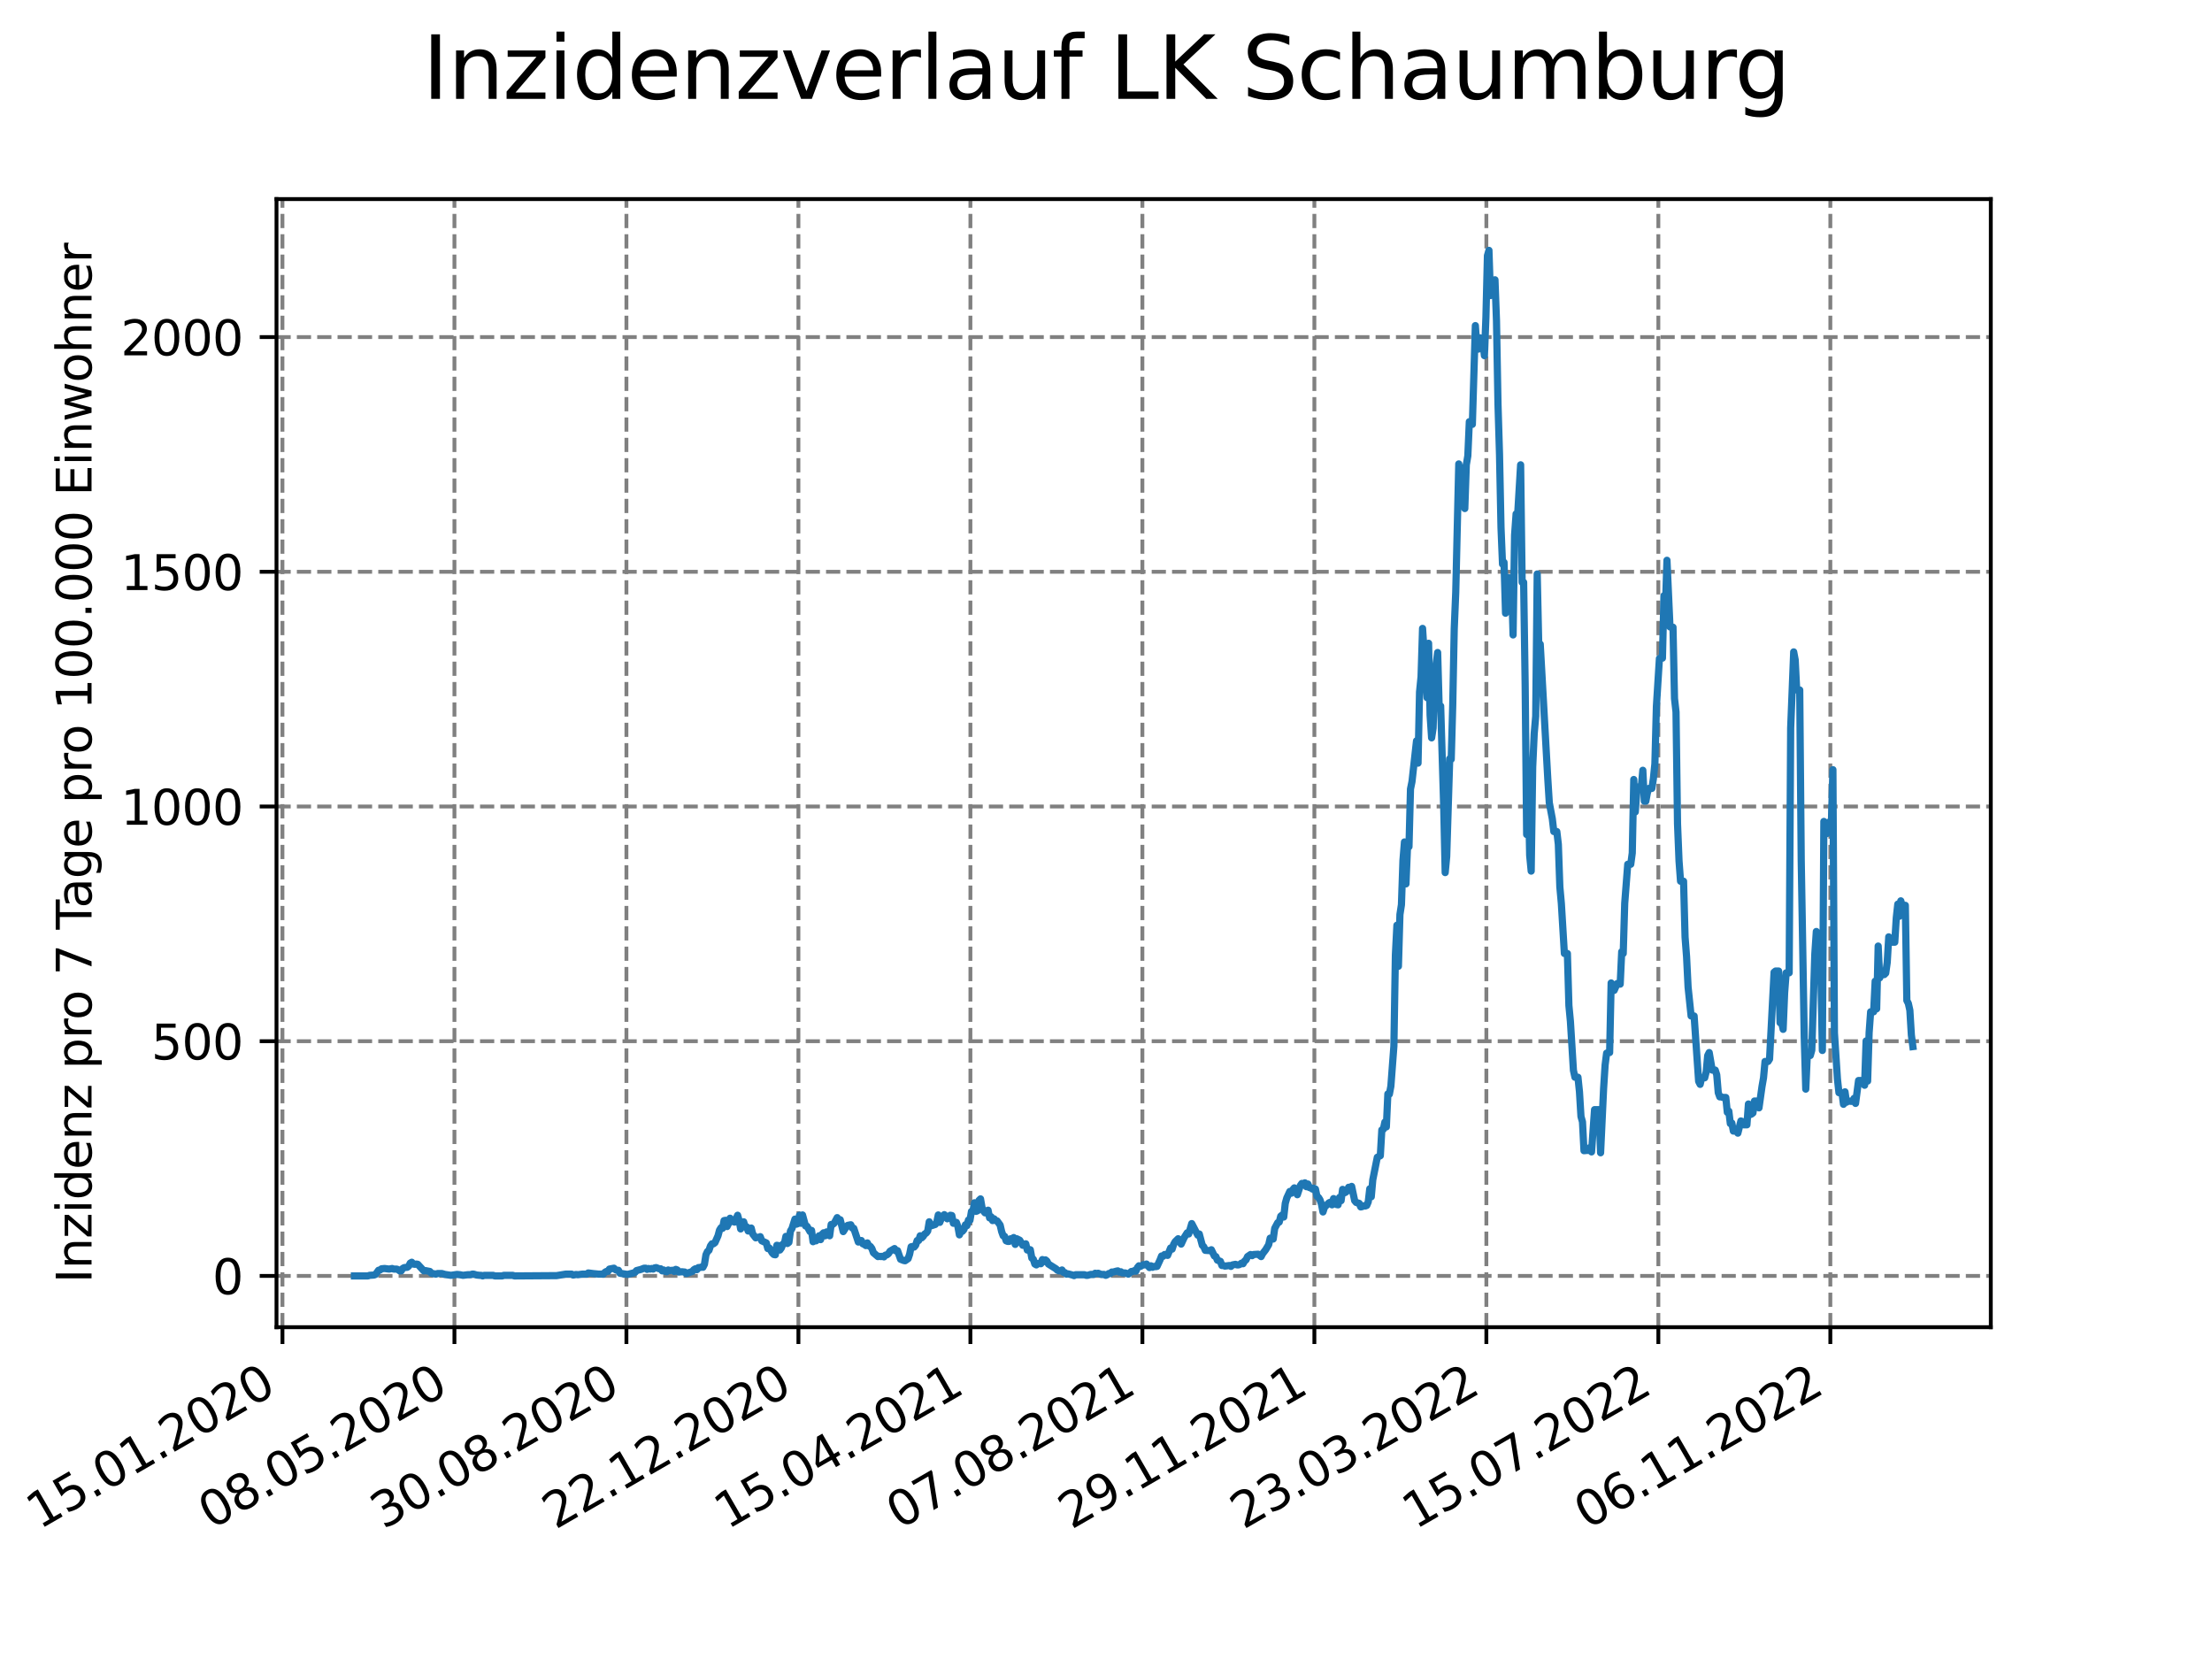 <?xml version="1.0" encoding="utf-8" standalone="no"?>
<!DOCTYPE svg PUBLIC "-//W3C//DTD SVG 1.1//EN"
  "http://www.w3.org/Graphics/SVG/1.1/DTD/svg11.dtd">
<svg xmlns:xlink="http://www.w3.org/1999/xlink" width="460.8pt" height="345.6pt" viewBox="0 0 460.8 345.6" xmlns="http://www.w3.org/2000/svg" version="1.1">
 <defs>
  <style type="text/css">*{stroke-linejoin: round; stroke-linecap: butt}</style>
 </defs>
 <g id="figure_1">
  <g id="patch_1">
   <path d="M 0 345.6 
L 460.8 345.6 
L 460.8 0 
L 0 0 
z
" style="fill: #ffffff"/>
  </g>
  <g id="axes_1">
   <g id="patch_2">
    <path d="M 57.6 276.48 
L 414.72 276.48 
L 414.72 41.472 
L 57.6 41.472 
z
" style="fill: #ffffff"/>
   </g>
   <g id="matplotlib.axis_1">
    <g id="xtick_1">
     <g id="line2d_1">
      <path d="M 58.839 276.48 
L 58.839 41.472 
" clip-path="url(#p195e7cc772)" style="fill: none; stroke-dasharray: 2.96,1.28; stroke-dashoffset: 0; stroke: #808080; stroke-width: 0.8"/>
     </g>
     <g id="line2d_2">
      <defs>
       <path id="m7c03fae922" d="M 0 0 
L 0 3.5 
" style="stroke: #000000; stroke-width: 0.8"/>
      </defs>
      <g>
       <use xlink:href="#m7c03fae922" x="58.839" y="276.48" style="stroke: #000000; stroke-width: 0.8"/>
      </g>
     </g>
     <g id="text_1">
      <!-- 15.01.2020 -->
      <g transform="translate(8.214 318.689) rotate(-30) scale(0.1 -0.1)">
       <defs>
        <path id="DejaVuSans-31" d="M 794 531 
L 1825 531 
L 1825 4091 
L 703 3866 
L 703 4441 
L 1819 4666 
L 2450 4666 
L 2450 531 
L 3481 531 
L 3481 0 
L 794 0 
L 794 531 
z
" transform="scale(0.016)"/>
        <path id="DejaVuSans-35" d="M 691 4666 
L 3169 4666 
L 3169 4134 
L 1269 4134 
L 1269 2991 
Q 1406 3038 1543 3061 
Q 1681 3084 1819 3084 
Q 2600 3084 3056 2656 
Q 3513 2228 3513 1497 
Q 3513 744 3044 326 
Q 2575 -91 1722 -91 
Q 1428 -91 1123 -41 
Q 819 9 494 109 
L 494 744 
Q 775 591 1075 516 
Q 1375 441 1709 441 
Q 2250 441 2565 725 
Q 2881 1009 2881 1497 
Q 2881 1984 2565 2268 
Q 2250 2553 1709 2553 
Q 1456 2553 1204 2497 
Q 953 2441 691 2322 
L 691 4666 
z
" transform="scale(0.016)"/>
        <path id="DejaVuSans-2e" d="M 684 794 
L 1344 794 
L 1344 0 
L 684 0 
L 684 794 
z
" transform="scale(0.016)"/>
        <path id="DejaVuSans-30" d="M 2034 4250 
Q 1547 4250 1301 3770 
Q 1056 3291 1056 2328 
Q 1056 1369 1301 889 
Q 1547 409 2034 409 
Q 2525 409 2770 889 
Q 3016 1369 3016 2328 
Q 3016 3291 2770 3770 
Q 2525 4250 2034 4250 
z
M 2034 4750 
Q 2819 4750 3233 4129 
Q 3647 3509 3647 2328 
Q 3647 1150 3233 529 
Q 2819 -91 2034 -91 
Q 1250 -91 836 529 
Q 422 1150 422 2328 
Q 422 3509 836 4129 
Q 1250 4750 2034 4750 
z
" transform="scale(0.016)"/>
        <path id="DejaVuSans-32" d="M 1228 531 
L 3431 531 
L 3431 0 
L 469 0 
L 469 531 
Q 828 903 1448 1529 
Q 2069 2156 2228 2338 
Q 2531 2678 2651 2914 
Q 2772 3150 2772 3378 
Q 2772 3750 2511 3984 
Q 2250 4219 1831 4219 
Q 1534 4219 1204 4116 
Q 875 4013 500 3803 
L 500 4441 
Q 881 4594 1212 4672 
Q 1544 4750 1819 4750 
Q 2544 4750 2975 4387 
Q 3406 4025 3406 3419 
Q 3406 3131 3298 2873 
Q 3191 2616 2906 2266 
Q 2828 2175 2409 1742 
Q 1991 1309 1228 531 
z
" transform="scale(0.016)"/>
       </defs>
       <use xlink:href="#DejaVuSans-31"/>
       <use xlink:href="#DejaVuSans-35" x="63.623"/>
       <use xlink:href="#DejaVuSans-2e" x="127.246"/>
       <use xlink:href="#DejaVuSans-30" x="159.033"/>
       <use xlink:href="#DejaVuSans-31" x="222.656"/>
       <use xlink:href="#DejaVuSans-2e" x="286.279"/>
       <use xlink:href="#DejaVuSans-32" x="318.066"/>
       <use xlink:href="#DejaVuSans-30" x="381.689"/>
       <use xlink:href="#DejaVuSans-32" x="445.312"/>
       <use xlink:href="#DejaVuSans-30" x="508.936"/>
      </g>
     </g>
    </g>
    <g id="xtick_2">
     <g id="line2d_3">
      <path d="M 94.667 276.48 
L 94.667 41.472 
" clip-path="url(#p195e7cc772)" style="fill: none; stroke-dasharray: 2.96,1.28; stroke-dashoffset: 0; stroke: #808080; stroke-width: 0.8"/>
     </g>
     <g id="line2d_4">
      <g>
       <use xlink:href="#m7c03fae922" x="94.667" y="276.48" style="stroke: #000000; stroke-width: 0.8"/>
      </g>
     </g>
     <g id="text_2">
      <!-- 08.05.2020 -->
      <g transform="translate(44.042 318.689) rotate(-30) scale(0.1 -0.1)">
       <defs>
        <path id="DejaVuSans-38" d="M 2034 2216 
Q 1584 2216 1326 1975 
Q 1069 1734 1069 1313 
Q 1069 891 1326 650 
Q 1584 409 2034 409 
Q 2484 409 2743 651 
Q 3003 894 3003 1313 
Q 3003 1734 2745 1975 
Q 2488 2216 2034 2216 
z
M 1403 2484 
Q 997 2584 770 2862 
Q 544 3141 544 3541 
Q 544 4100 942 4425 
Q 1341 4750 2034 4750 
Q 2731 4750 3128 4425 
Q 3525 4100 3525 3541 
Q 3525 3141 3298 2862 
Q 3072 2584 2669 2484 
Q 3125 2378 3379 2068 
Q 3634 1759 3634 1313 
Q 3634 634 3220 271 
Q 2806 -91 2034 -91 
Q 1263 -91 848 271 
Q 434 634 434 1313 
Q 434 1759 690 2068 
Q 947 2378 1403 2484 
z
M 1172 3481 
Q 1172 3119 1398 2916 
Q 1625 2713 2034 2713 
Q 2441 2713 2670 2916 
Q 2900 3119 2900 3481 
Q 2900 3844 2670 4047 
Q 2441 4250 2034 4250 
Q 1625 4250 1398 4047 
Q 1172 3844 1172 3481 
z
" transform="scale(0.016)"/>
       </defs>
       <use xlink:href="#DejaVuSans-30"/>
       <use xlink:href="#DejaVuSans-38" x="63.623"/>
       <use xlink:href="#DejaVuSans-2e" x="127.246"/>
       <use xlink:href="#DejaVuSans-30" x="159.033"/>
       <use xlink:href="#DejaVuSans-35" x="222.656"/>
       <use xlink:href="#DejaVuSans-2e" x="286.279"/>
       <use xlink:href="#DejaVuSans-32" x="318.066"/>
       <use xlink:href="#DejaVuSans-30" x="381.689"/>
       <use xlink:href="#DejaVuSans-32" x="445.312"/>
       <use xlink:href="#DejaVuSans-30" x="508.936"/>
      </g>
     </g>
    </g>
    <g id="xtick_3">
     <g id="line2d_5">
      <path d="M 130.495 276.48 
L 130.495 41.472 
" clip-path="url(#p195e7cc772)" style="fill: none; stroke-dasharray: 2.96,1.28; stroke-dashoffset: 0; stroke: #808080; stroke-width: 0.8"/>
     </g>
     <g id="line2d_6">
      <g>
       <use xlink:href="#m7c03fae922" x="130.495" y="276.48" style="stroke: #000000; stroke-width: 0.8"/>
      </g>
     </g>
     <g id="text_3">
      <!-- 30.08.2020 -->
      <g transform="translate(79.87 318.689) rotate(-30) scale(0.1 -0.1)">
       <defs>
        <path id="DejaVuSans-33" d="M 2597 2516 
Q 3050 2419 3304 2112 
Q 3559 1806 3559 1356 
Q 3559 666 3084 287 
Q 2609 -91 1734 -91 
Q 1441 -91 1130 -33 
Q 819 25 488 141 
L 488 750 
Q 750 597 1062 519 
Q 1375 441 1716 441 
Q 2309 441 2620 675 
Q 2931 909 2931 1356 
Q 2931 1769 2642 2001 
Q 2353 2234 1838 2234 
L 1294 2234 
L 1294 2753 
L 1863 2753 
Q 2328 2753 2575 2939 
Q 2822 3125 2822 3475 
Q 2822 3834 2567 4026 
Q 2313 4219 1838 4219 
Q 1578 4219 1281 4162 
Q 984 4106 628 3988 
L 628 4550 
Q 988 4650 1302 4700 
Q 1616 4750 1894 4750 
Q 2613 4750 3031 4423 
Q 3450 4097 3450 3541 
Q 3450 3153 3228 2886 
Q 3006 2619 2597 2516 
z
" transform="scale(0.016)"/>
       </defs>
       <use xlink:href="#DejaVuSans-33"/>
       <use xlink:href="#DejaVuSans-30" x="63.623"/>
       <use xlink:href="#DejaVuSans-2e" x="127.246"/>
       <use xlink:href="#DejaVuSans-30" x="159.033"/>
       <use xlink:href="#DejaVuSans-38" x="222.656"/>
       <use xlink:href="#DejaVuSans-2e" x="286.279"/>
       <use xlink:href="#DejaVuSans-32" x="318.066"/>
       <use xlink:href="#DejaVuSans-30" x="381.689"/>
       <use xlink:href="#DejaVuSans-32" x="445.312"/>
       <use xlink:href="#DejaVuSans-30" x="508.936"/>
      </g>
     </g>
    </g>
    <g id="xtick_4">
     <g id="line2d_7">
      <path d="M 166.324 276.48 
L 166.324 41.472 
" clip-path="url(#p195e7cc772)" style="fill: none; stroke-dasharray: 2.96,1.28; stroke-dashoffset: 0; stroke: #808080; stroke-width: 0.8"/>
     </g>
     <g id="line2d_8">
      <g>
       <use xlink:href="#m7c03fae922" x="166.324" y="276.48" style="stroke: #000000; stroke-width: 0.8"/>
      </g>
     </g>
     <g id="text_4">
      <!-- 22.12.2020 -->
      <g transform="translate(115.698 318.689) rotate(-30) scale(0.1 -0.1)">
       <use xlink:href="#DejaVuSans-32"/>
       <use xlink:href="#DejaVuSans-32" x="63.623"/>
       <use xlink:href="#DejaVuSans-2e" x="127.246"/>
       <use xlink:href="#DejaVuSans-31" x="159.033"/>
       <use xlink:href="#DejaVuSans-32" x="222.656"/>
       <use xlink:href="#DejaVuSans-2e" x="286.279"/>
       <use xlink:href="#DejaVuSans-32" x="318.066"/>
       <use xlink:href="#DejaVuSans-30" x="381.689"/>
       <use xlink:href="#DejaVuSans-32" x="445.312"/>
       <use xlink:href="#DejaVuSans-30" x="508.936"/>
      </g>
     </g>
    </g>
    <g id="xtick_5">
     <g id="line2d_9">
      <path d="M 202.152 276.48 
L 202.152 41.472 
" clip-path="url(#p195e7cc772)" style="fill: none; stroke-dasharray: 2.96,1.28; stroke-dashoffset: 0; stroke: #808080; stroke-width: 0.8"/>
     </g>
     <g id="line2d_10">
      <g>
       <use xlink:href="#m7c03fae922" x="202.152" y="276.48" style="stroke: #000000; stroke-width: 0.8"/>
      </g>
     </g>
     <g id="text_5">
      <!-- 15.04.2021 -->
      <g transform="translate(151.527 318.689) rotate(-30) scale(0.1 -0.1)">
       <defs>
        <path id="DejaVuSans-34" d="M 2419 4116 
L 825 1625 
L 2419 1625 
L 2419 4116 
z
M 2253 4666 
L 3047 4666 
L 3047 1625 
L 3713 1625 
L 3713 1100 
L 3047 1100 
L 3047 0 
L 2419 0 
L 2419 1100 
L 313 1100 
L 313 1709 
L 2253 4666 
z
" transform="scale(0.016)"/>
       </defs>
       <use xlink:href="#DejaVuSans-31"/>
       <use xlink:href="#DejaVuSans-35" x="63.623"/>
       <use xlink:href="#DejaVuSans-2e" x="127.246"/>
       <use xlink:href="#DejaVuSans-30" x="159.033"/>
       <use xlink:href="#DejaVuSans-34" x="222.656"/>
       <use xlink:href="#DejaVuSans-2e" x="286.279"/>
       <use xlink:href="#DejaVuSans-32" x="318.066"/>
       <use xlink:href="#DejaVuSans-30" x="381.689"/>
       <use xlink:href="#DejaVuSans-32" x="445.312"/>
       <use xlink:href="#DejaVuSans-31" x="508.936"/>
      </g>
     </g>
    </g>
    <g id="xtick_6">
     <g id="line2d_11">
      <path d="M 237.98 276.48 
L 237.98 41.472 
" clip-path="url(#p195e7cc772)" style="fill: none; stroke-dasharray: 2.96,1.28; stroke-dashoffset: 0; stroke: #808080; stroke-width: 0.8"/>
     </g>
     <g id="line2d_12">
      <g>
       <use xlink:href="#m7c03fae922" x="237.98" y="276.48" style="stroke: #000000; stroke-width: 0.8"/>
      </g>
     </g>
     <g id="text_6">
      <!-- 07.08.2021 -->
      <g transform="translate(187.355 318.689) rotate(-30) scale(0.1 -0.1)">
       <defs>
        <path id="DejaVuSans-37" d="M 525 4666 
L 3525 4666 
L 3525 4397 
L 1831 0 
L 1172 0 
L 2766 4134 
L 525 4134 
L 525 4666 
z
" transform="scale(0.016)"/>
       </defs>
       <use xlink:href="#DejaVuSans-30"/>
       <use xlink:href="#DejaVuSans-37" x="63.623"/>
       <use xlink:href="#DejaVuSans-2e" x="127.246"/>
       <use xlink:href="#DejaVuSans-30" x="159.033"/>
       <use xlink:href="#DejaVuSans-38" x="222.656"/>
       <use xlink:href="#DejaVuSans-2e" x="286.279"/>
       <use xlink:href="#DejaVuSans-32" x="318.066"/>
       <use xlink:href="#DejaVuSans-30" x="381.689"/>
       <use xlink:href="#DejaVuSans-32" x="445.312"/>
       <use xlink:href="#DejaVuSans-31" x="508.936"/>
      </g>
     </g>
    </g>
    <g id="xtick_7">
     <g id="line2d_13">
      <path d="M 273.809 276.48 
L 273.809 41.472 
" clip-path="url(#p195e7cc772)" style="fill: none; stroke-dasharray: 2.96,1.28; stroke-dashoffset: 0; stroke: #808080; stroke-width: 0.8"/>
     </g>
     <g id="line2d_14">
      <g>
       <use xlink:href="#m7c03fae922" x="273.809" y="276.48" style="stroke: #000000; stroke-width: 0.8"/>
      </g>
     </g>
     <g id="text_7">
      <!-- 29.11.2021 -->
      <g transform="translate(223.183 318.689) rotate(-30) scale(0.1 -0.1)">
       <defs>
        <path id="DejaVuSans-39" d="M 703 97 
L 703 672 
Q 941 559 1184 500 
Q 1428 441 1663 441 
Q 2288 441 2617 861 
Q 2947 1281 2994 2138 
Q 2813 1869 2534 1725 
Q 2256 1581 1919 1581 
Q 1219 1581 811 2004 
Q 403 2428 403 3163 
Q 403 3881 828 4315 
Q 1253 4750 1959 4750 
Q 2769 4750 3195 4129 
Q 3622 3509 3622 2328 
Q 3622 1225 3098 567 
Q 2575 -91 1691 -91 
Q 1453 -91 1209 -44 
Q 966 3 703 97 
z
M 1959 2075 
Q 2384 2075 2632 2365 
Q 2881 2656 2881 3163 
Q 2881 3666 2632 3958 
Q 2384 4250 1959 4250 
Q 1534 4250 1286 3958 
Q 1038 3666 1038 3163 
Q 1038 2656 1286 2365 
Q 1534 2075 1959 2075 
z
" transform="scale(0.016)"/>
       </defs>
       <use xlink:href="#DejaVuSans-32"/>
       <use xlink:href="#DejaVuSans-39" x="63.623"/>
       <use xlink:href="#DejaVuSans-2e" x="127.246"/>
       <use xlink:href="#DejaVuSans-31" x="159.033"/>
       <use xlink:href="#DejaVuSans-31" x="222.656"/>
       <use xlink:href="#DejaVuSans-2e" x="286.279"/>
       <use xlink:href="#DejaVuSans-32" x="318.066"/>
       <use xlink:href="#DejaVuSans-30" x="381.689"/>
       <use xlink:href="#DejaVuSans-32" x="445.312"/>
       <use xlink:href="#DejaVuSans-31" x="508.936"/>
      </g>
     </g>
    </g>
    <g id="xtick_8">
     <g id="line2d_15">
      <path d="M 309.637 276.48 
L 309.637 41.472 
" clip-path="url(#p195e7cc772)" style="fill: none; stroke-dasharray: 2.96,1.28; stroke-dashoffset: 0; stroke: #808080; stroke-width: 0.8"/>
     </g>
     <g id="line2d_16">
      <g>
       <use xlink:href="#m7c03fae922" x="309.637" y="276.48" style="stroke: #000000; stroke-width: 0.8"/>
      </g>
     </g>
     <g id="text_8">
      <!-- 23.03.2022 -->
      <g transform="translate(259.012 318.689) rotate(-30) scale(0.1 -0.1)">
       <use xlink:href="#DejaVuSans-32"/>
       <use xlink:href="#DejaVuSans-33" x="63.623"/>
       <use xlink:href="#DejaVuSans-2e" x="127.246"/>
       <use xlink:href="#DejaVuSans-30" x="159.033"/>
       <use xlink:href="#DejaVuSans-33" x="222.656"/>
       <use xlink:href="#DejaVuSans-2e" x="286.279"/>
       <use xlink:href="#DejaVuSans-32" x="318.066"/>
       <use xlink:href="#DejaVuSans-30" x="381.689"/>
       <use xlink:href="#DejaVuSans-32" x="445.312"/>
       <use xlink:href="#DejaVuSans-32" x="508.936"/>
      </g>
     </g>
    </g>
    <g id="xtick_9">
     <g id="line2d_17">
      <path d="M 345.465 276.48 
L 345.465 41.472 
" clip-path="url(#p195e7cc772)" style="fill: none; stroke-dasharray: 2.96,1.28; stroke-dashoffset: 0; stroke: #808080; stroke-width: 0.8"/>
     </g>
     <g id="line2d_18">
      <g>
       <use xlink:href="#m7c03fae922" x="345.465" y="276.48" style="stroke: #000000; stroke-width: 0.8"/>
      </g>
     </g>
     <g id="text_9">
      <!-- 15.07.2022 -->
      <g transform="translate(294.84 318.689) rotate(-30) scale(0.1 -0.1)">
       <use xlink:href="#DejaVuSans-31"/>
       <use xlink:href="#DejaVuSans-35" x="63.623"/>
       <use xlink:href="#DejaVuSans-2e" x="127.246"/>
       <use xlink:href="#DejaVuSans-30" x="159.033"/>
       <use xlink:href="#DejaVuSans-37" x="222.656"/>
       <use xlink:href="#DejaVuSans-2e" x="286.279"/>
       <use xlink:href="#DejaVuSans-32" x="318.066"/>
       <use xlink:href="#DejaVuSans-30" x="381.689"/>
       <use xlink:href="#DejaVuSans-32" x="445.312"/>
       <use xlink:href="#DejaVuSans-32" x="508.936"/>
      </g>
     </g>
    </g>
    <g id="xtick_10">
     <g id="line2d_19">
      <path d="M 381.293 276.48 
L 381.293 41.472 
" clip-path="url(#p195e7cc772)" style="fill: none; stroke-dasharray: 2.96,1.28; stroke-dashoffset: 0; stroke: #808080; stroke-width: 0.8"/>
     </g>
     <g id="line2d_20">
      <g>
       <use xlink:href="#m7c03fae922" x="381.293" y="276.48" style="stroke: #000000; stroke-width: 0.8"/>
      </g>
     </g>
     <g id="text_10">
      <!-- 06.11.2022 -->
      <g transform="translate(330.668 318.689) rotate(-30) scale(0.1 -0.1)">
       <defs>
        <path id="DejaVuSans-36" d="M 2113 2584 
Q 1688 2584 1439 2293 
Q 1191 2003 1191 1497 
Q 1191 994 1439 701 
Q 1688 409 2113 409 
Q 2538 409 2786 701 
Q 3034 994 3034 1497 
Q 3034 2003 2786 2293 
Q 2538 2584 2113 2584 
z
M 3366 4563 
L 3366 3988 
Q 3128 4100 2886 4159 
Q 2644 4219 2406 4219 
Q 1781 4219 1451 3797 
Q 1122 3375 1075 2522 
Q 1259 2794 1537 2939 
Q 1816 3084 2150 3084 
Q 2853 3084 3261 2657 
Q 3669 2231 3669 1497 
Q 3669 778 3244 343 
Q 2819 -91 2113 -91 
Q 1303 -91 875 529 
Q 447 1150 447 2328 
Q 447 3434 972 4092 
Q 1497 4750 2381 4750 
Q 2619 4750 2861 4703 
Q 3103 4656 3366 4563 
z
" transform="scale(0.016)"/>
       </defs>
       <use xlink:href="#DejaVuSans-30"/>
       <use xlink:href="#DejaVuSans-36" x="63.623"/>
       <use xlink:href="#DejaVuSans-2e" x="127.246"/>
       <use xlink:href="#DejaVuSans-31" x="159.033"/>
       <use xlink:href="#DejaVuSans-31" x="222.656"/>
       <use xlink:href="#DejaVuSans-2e" x="286.279"/>
       <use xlink:href="#DejaVuSans-32" x="318.066"/>
       <use xlink:href="#DejaVuSans-30" x="381.689"/>
       <use xlink:href="#DejaVuSans-32" x="445.312"/>
       <use xlink:href="#DejaVuSans-32" x="508.936"/>
      </g>
     </g>
    </g>
   </g>
   <g id="matplotlib.axis_2">
    <g id="ytick_1">
     <g id="line2d_21">
      <path d="M 57.6 265.798 
L 414.72 265.798 
" clip-path="url(#p195e7cc772)" style="fill: none; stroke-dasharray: 2.96,1.28; stroke-dashoffset: 0; stroke: #808080; stroke-width: 0.8"/>
     </g>
     <g id="line2d_22">
      <defs>
       <path id="m4c47509d64" d="M 0 0 
L -3.5 0 
" style="stroke: #000000; stroke-width: 0.8"/>
      </defs>
      <g>
       <use xlink:href="#m4c47509d64" x="57.6" y="265.798" style="stroke: #000000; stroke-width: 0.8"/>
      </g>
     </g>
     <g id="text_11">
      <!-- 0 -->
      <g transform="translate(44.237 269.597) scale(0.1 -0.1)">
       <use xlink:href="#DejaVuSans-30"/>
      </g>
     </g>
    </g>
    <g id="ytick_2">
     <g id="line2d_23">
      <path d="M 57.6 216.904 
L 414.72 216.904 
" clip-path="url(#p195e7cc772)" style="fill: none; stroke-dasharray: 2.96,1.28; stroke-dashoffset: 0; stroke: #808080; stroke-width: 0.8"/>
     </g>
     <g id="line2d_24">
      <g>
       <use xlink:href="#m4c47509d64" x="57.6" y="216.904" style="stroke: #000000; stroke-width: 0.8"/>
      </g>
     </g>
     <g id="text_12">
      <!-- 500 -->
      <g transform="translate(31.512 220.703) scale(0.1 -0.1)">
       <use xlink:href="#DejaVuSans-35"/>
       <use xlink:href="#DejaVuSans-30" x="63.623"/>
       <use xlink:href="#DejaVuSans-30" x="127.246"/>
      </g>
     </g>
    </g>
    <g id="ytick_3">
     <g id="line2d_25">
      <path d="M 57.6 168.01 
L 414.72 168.01 
" clip-path="url(#p195e7cc772)" style="fill: none; stroke-dasharray: 2.96,1.28; stroke-dashoffset: 0; stroke: #808080; stroke-width: 0.8"/>
     </g>
     <g id="line2d_26">
      <g>
       <use xlink:href="#m4c47509d64" x="57.6" y="168.01" style="stroke: #000000; stroke-width: 0.8"/>
      </g>
     </g>
     <g id="text_13">
      <!-- 1000 -->
      <g transform="translate(25.15 171.809) scale(0.1 -0.1)">
       <use xlink:href="#DejaVuSans-31"/>
       <use xlink:href="#DejaVuSans-30" x="63.623"/>
       <use xlink:href="#DejaVuSans-30" x="127.246"/>
       <use xlink:href="#DejaVuSans-30" x="190.869"/>
      </g>
     </g>
    </g>
    <g id="ytick_4">
     <g id="line2d_27">
      <path d="M 57.6 119.116 
L 414.72 119.116 
" clip-path="url(#p195e7cc772)" style="fill: none; stroke-dasharray: 2.96,1.28; stroke-dashoffset: 0; stroke: #808080; stroke-width: 0.8"/>
     </g>
     <g id="line2d_28">
      <g>
       <use xlink:href="#m4c47509d64" x="57.6" y="119.116" style="stroke: #000000; stroke-width: 0.8"/>
      </g>
     </g>
     <g id="text_14">
      <!-- 1500 -->
      <g transform="translate(25.15 122.915) scale(0.1 -0.1)">
       <use xlink:href="#DejaVuSans-31"/>
       <use xlink:href="#DejaVuSans-35" x="63.623"/>
       <use xlink:href="#DejaVuSans-30" x="127.246"/>
       <use xlink:href="#DejaVuSans-30" x="190.869"/>
      </g>
     </g>
    </g>
    <g id="ytick_5">
     <g id="line2d_29">
      <path d="M 57.6 70.222 
L 414.72 70.222 
" clip-path="url(#p195e7cc772)" style="fill: none; stroke-dasharray: 2.96,1.28; stroke-dashoffset: 0; stroke: #808080; stroke-width: 0.8"/>
     </g>
     <g id="line2d_30">
      <g>
       <use xlink:href="#m4c47509d64" x="57.6" y="70.222" style="stroke: #000000; stroke-width: 0.8"/>
      </g>
     </g>
     <g id="text_15">
      <!-- 2000 -->
      <g transform="translate(25.15 74.021) scale(0.1 -0.1)">
       <use xlink:href="#DejaVuSans-32"/>
       <use xlink:href="#DejaVuSans-30" x="63.623"/>
       <use xlink:href="#DejaVuSans-30" x="127.246"/>
       <use xlink:href="#DejaVuSans-30" x="190.869"/>
      </g>
     </g>
    </g>
    <g id="text_16">
     <!-- Inzidenz pro 7 Tage pro 100.000 Einwohner -->
     <g transform="translate(19.07 267.301) rotate(-90) scale(0.1 -0.1)">
      <defs>
       <path id="DejaVuSans-49" d="M 628 4666 
L 1259 4666 
L 1259 0 
L 628 0 
L 628 4666 
z
" transform="scale(0.016)"/>
       <path id="DejaVuSans-6e" d="M 3513 2113 
L 3513 0 
L 2938 0 
L 2938 2094 
Q 2938 2591 2744 2837 
Q 2550 3084 2163 3084 
Q 1697 3084 1428 2787 
Q 1159 2491 1159 1978 
L 1159 0 
L 581 0 
L 581 3500 
L 1159 3500 
L 1159 2956 
Q 1366 3272 1645 3428 
Q 1925 3584 2291 3584 
Q 2894 3584 3203 3211 
Q 3513 2838 3513 2113 
z
" transform="scale(0.016)"/>
       <path id="DejaVuSans-7a" d="M 353 3500 
L 3084 3500 
L 3084 2975 
L 922 459 
L 3084 459 
L 3084 0 
L 275 0 
L 275 525 
L 2438 3041 
L 353 3041 
L 353 3500 
z
" transform="scale(0.016)"/>
       <path id="DejaVuSans-69" d="M 603 3500 
L 1178 3500 
L 1178 0 
L 603 0 
L 603 3500 
z
M 603 4863 
L 1178 4863 
L 1178 4134 
L 603 4134 
L 603 4863 
z
" transform="scale(0.016)"/>
       <path id="DejaVuSans-64" d="M 2906 2969 
L 2906 4863 
L 3481 4863 
L 3481 0 
L 2906 0 
L 2906 525 
Q 2725 213 2448 61 
Q 2172 -91 1784 -91 
Q 1150 -91 751 415 
Q 353 922 353 1747 
Q 353 2572 751 3078 
Q 1150 3584 1784 3584 
Q 2172 3584 2448 3432 
Q 2725 3281 2906 2969 
z
M 947 1747 
Q 947 1113 1208 752 
Q 1469 391 1925 391 
Q 2381 391 2643 752 
Q 2906 1113 2906 1747 
Q 2906 2381 2643 2742 
Q 2381 3103 1925 3103 
Q 1469 3103 1208 2742 
Q 947 2381 947 1747 
z
" transform="scale(0.016)"/>
       <path id="DejaVuSans-65" d="M 3597 1894 
L 3597 1613 
L 953 1613 
Q 991 1019 1311 708 
Q 1631 397 2203 397 
Q 2534 397 2845 478 
Q 3156 559 3463 722 
L 3463 178 
Q 3153 47 2828 -22 
Q 2503 -91 2169 -91 
Q 1331 -91 842 396 
Q 353 884 353 1716 
Q 353 2575 817 3079 
Q 1281 3584 2069 3584 
Q 2775 3584 3186 3129 
Q 3597 2675 3597 1894 
z
M 3022 2063 
Q 3016 2534 2758 2815 
Q 2500 3097 2075 3097 
Q 1594 3097 1305 2825 
Q 1016 2553 972 2059 
L 3022 2063 
z
" transform="scale(0.016)"/>
       <path id="DejaVuSans-20" transform="scale(0.016)"/>
       <path id="DejaVuSans-70" d="M 1159 525 
L 1159 -1331 
L 581 -1331 
L 581 3500 
L 1159 3500 
L 1159 2969 
Q 1341 3281 1617 3432 
Q 1894 3584 2278 3584 
Q 2916 3584 3314 3078 
Q 3713 2572 3713 1747 
Q 3713 922 3314 415 
Q 2916 -91 2278 -91 
Q 1894 -91 1617 61 
Q 1341 213 1159 525 
z
M 3116 1747 
Q 3116 2381 2855 2742 
Q 2594 3103 2138 3103 
Q 1681 3103 1420 2742 
Q 1159 2381 1159 1747 
Q 1159 1113 1420 752 
Q 1681 391 2138 391 
Q 2594 391 2855 752 
Q 3116 1113 3116 1747 
z
" transform="scale(0.016)"/>
       <path id="DejaVuSans-72" d="M 2631 2963 
Q 2534 3019 2420 3045 
Q 2306 3072 2169 3072 
Q 1681 3072 1420 2755 
Q 1159 2438 1159 1844 
L 1159 0 
L 581 0 
L 581 3500 
L 1159 3500 
L 1159 2956 
Q 1341 3275 1631 3429 
Q 1922 3584 2338 3584 
Q 2397 3584 2469 3576 
Q 2541 3569 2628 3553 
L 2631 2963 
z
" transform="scale(0.016)"/>
       <path id="DejaVuSans-6f" d="M 1959 3097 
Q 1497 3097 1228 2736 
Q 959 2375 959 1747 
Q 959 1119 1226 758 
Q 1494 397 1959 397 
Q 2419 397 2687 759 
Q 2956 1122 2956 1747 
Q 2956 2369 2687 2733 
Q 2419 3097 1959 3097 
z
M 1959 3584 
Q 2709 3584 3137 3096 
Q 3566 2609 3566 1747 
Q 3566 888 3137 398 
Q 2709 -91 1959 -91 
Q 1206 -91 779 398 
Q 353 888 353 1747 
Q 353 2609 779 3096 
Q 1206 3584 1959 3584 
z
" transform="scale(0.016)"/>
       <path id="DejaVuSans-54" d="M -19 4666 
L 3928 4666 
L 3928 4134 
L 2272 4134 
L 2272 0 
L 1638 0 
L 1638 4134 
L -19 4134 
L -19 4666 
z
" transform="scale(0.016)"/>
       <path id="DejaVuSans-61" d="M 2194 1759 
Q 1497 1759 1228 1600 
Q 959 1441 959 1056 
Q 959 750 1161 570 
Q 1363 391 1709 391 
Q 2188 391 2477 730 
Q 2766 1069 2766 1631 
L 2766 1759 
L 2194 1759 
z
M 3341 1997 
L 3341 0 
L 2766 0 
L 2766 531 
Q 2569 213 2275 61 
Q 1981 -91 1556 -91 
Q 1019 -91 701 211 
Q 384 513 384 1019 
Q 384 1609 779 1909 
Q 1175 2209 1959 2209 
L 2766 2209 
L 2766 2266 
Q 2766 2663 2505 2880 
Q 2244 3097 1772 3097 
Q 1472 3097 1187 3025 
Q 903 2953 641 2809 
L 641 3341 
Q 956 3463 1253 3523 
Q 1550 3584 1831 3584 
Q 2591 3584 2966 3190 
Q 3341 2797 3341 1997 
z
" transform="scale(0.016)"/>
       <path id="DejaVuSans-67" d="M 2906 1791 
Q 2906 2416 2648 2759 
Q 2391 3103 1925 3103 
Q 1463 3103 1205 2759 
Q 947 2416 947 1791 
Q 947 1169 1205 825 
Q 1463 481 1925 481 
Q 2391 481 2648 825 
Q 2906 1169 2906 1791 
z
M 3481 434 
Q 3481 -459 3084 -895 
Q 2688 -1331 1869 -1331 
Q 1566 -1331 1297 -1286 
Q 1028 -1241 775 -1147 
L 775 -588 
Q 1028 -725 1275 -790 
Q 1522 -856 1778 -856 
Q 2344 -856 2625 -561 
Q 2906 -266 2906 331 
L 2906 616 
Q 2728 306 2450 153 
Q 2172 0 1784 0 
Q 1141 0 747 490 
Q 353 981 353 1791 
Q 353 2603 747 3093 
Q 1141 3584 1784 3584 
Q 2172 3584 2450 3431 
Q 2728 3278 2906 2969 
L 2906 3500 
L 3481 3500 
L 3481 434 
z
" transform="scale(0.016)"/>
       <path id="DejaVuSans-45" d="M 628 4666 
L 3578 4666 
L 3578 4134 
L 1259 4134 
L 1259 2753 
L 3481 2753 
L 3481 2222 
L 1259 2222 
L 1259 531 
L 3634 531 
L 3634 0 
L 628 0 
L 628 4666 
z
" transform="scale(0.016)"/>
       <path id="DejaVuSans-77" d="M 269 3500 
L 844 3500 
L 1563 769 
L 2278 3500 
L 2956 3500 
L 3675 769 
L 4391 3500 
L 4966 3500 
L 4050 0 
L 3372 0 
L 2619 2869 
L 1863 0 
L 1184 0 
L 269 3500 
z
" transform="scale(0.016)"/>
       <path id="DejaVuSans-68" d="M 3513 2113 
L 3513 0 
L 2938 0 
L 2938 2094 
Q 2938 2591 2744 2837 
Q 2550 3084 2163 3084 
Q 1697 3084 1428 2787 
Q 1159 2491 1159 1978 
L 1159 0 
L 581 0 
L 581 4863 
L 1159 4863 
L 1159 2956 
Q 1366 3272 1645 3428 
Q 1925 3584 2291 3584 
Q 2894 3584 3203 3211 
Q 3513 2838 3513 2113 
z
" transform="scale(0.016)"/>
      </defs>
      <use xlink:href="#DejaVuSans-49"/>
      <use xlink:href="#DejaVuSans-6e" x="29.492"/>
      <use xlink:href="#DejaVuSans-7a" x="92.871"/>
      <use xlink:href="#DejaVuSans-69" x="145.361"/>
      <use xlink:href="#DejaVuSans-64" x="173.145"/>
      <use xlink:href="#DejaVuSans-65" x="236.621"/>
      <use xlink:href="#DejaVuSans-6e" x="298.145"/>
      <use xlink:href="#DejaVuSans-7a" x="361.523"/>
      <use xlink:href="#DejaVuSans-20" x="414.014"/>
      <use xlink:href="#DejaVuSans-70" x="445.801"/>
      <use xlink:href="#DejaVuSans-72" x="509.277"/>
      <use xlink:href="#DejaVuSans-6f" x="548.141"/>
      <use xlink:href="#DejaVuSans-20" x="609.322"/>
      <use xlink:href="#DejaVuSans-37" x="641.109"/>
      <use xlink:href="#DejaVuSans-20" x="704.732"/>
      <use xlink:href="#DejaVuSans-54" x="736.52"/>
      <use xlink:href="#DejaVuSans-61" x="781.104"/>
      <use xlink:href="#DejaVuSans-67" x="842.383"/>
      <use xlink:href="#DejaVuSans-65" x="905.859"/>
      <use xlink:href="#DejaVuSans-20" x="967.383"/>
      <use xlink:href="#DejaVuSans-70" x="999.17"/>
      <use xlink:href="#DejaVuSans-72" x="1062.646"/>
      <use xlink:href="#DejaVuSans-6f" x="1101.51"/>
      <use xlink:href="#DejaVuSans-20" x="1162.691"/>
      <use xlink:href="#DejaVuSans-31" x="1194.479"/>
      <use xlink:href="#DejaVuSans-30" x="1258.102"/>
      <use xlink:href="#DejaVuSans-30" x="1321.725"/>
      <use xlink:href="#DejaVuSans-2e" x="1385.348"/>
      <use xlink:href="#DejaVuSans-30" x="1417.135"/>
      <use xlink:href="#DejaVuSans-30" x="1480.758"/>
      <use xlink:href="#DejaVuSans-30" x="1544.381"/>
      <use xlink:href="#DejaVuSans-20" x="1608.004"/>
      <use xlink:href="#DejaVuSans-45" x="1639.791"/>
      <use xlink:href="#DejaVuSans-69" x="1702.975"/>
      <use xlink:href="#DejaVuSans-6e" x="1730.758"/>
      <use xlink:href="#DejaVuSans-77" x="1794.137"/>
      <use xlink:href="#DejaVuSans-6f" x="1875.924"/>
      <use xlink:href="#DejaVuSans-68" x="1937.105"/>
      <use xlink:href="#DejaVuSans-6e" x="2000.484"/>
      <use xlink:href="#DejaVuSans-65" x="2063.863"/>
      <use xlink:href="#DejaVuSans-72" x="2125.387"/>
     </g>
    </g>
   </g>
   <g id="line2d_31">
    <path d="M 73.833 265.798 
L 76.661 265.798 
L 76.976 265.674 
L 77.918 265.612 
L 78.233 265.488 
L 78.861 264.621 
L 79.176 264.559 
L 79.49 264.311 
L 80.118 264.249 
L 81.061 264.373 
L 81.69 264.249 
L 82.004 264.373 
L 82.633 264.373 
L 82.947 264.497 
L 83.261 264.744 
L 83.576 264.744 
L 83.89 264.249 
L 84.204 264.063 
L 84.833 264.001 
L 85.147 263.753 
L 85.461 263.133 
L 85.775 262.948 
L 86.09 263.319 
L 86.404 263.381 
L 86.718 263.319 
L 87.033 263.381 
L 88.29 264.744 
L 88.604 264.683 
L 89.547 264.868 
L 89.861 265.24 
L 90.804 265.426 
L 91.118 265.302 
L 92.061 265.302 
L 92.69 265.488 
L 93.947 265.674 
L 95.204 265.488 
L 95.833 265.55 
L 96.461 265.674 
L 97.404 265.55 
L 98.033 265.55 
L 98.347 265.426 
L 98.661 265.426 
L 99.29 265.612 
L 99.918 265.674 
L 100.233 265.674 
L 100.547 265.798 
L 100.861 265.674 
L 102.747 265.674 
L 103.061 265.798 
L 104.632 265.798 
L 104.947 265.674 
L 106.832 265.674 
L 107.147 265.798 
L 115.947 265.736 
L 117.832 265.426 
L 119.09 265.426 
L 119.404 265.612 
L 120.032 265.488 
L 120.347 265.55 
L 121.289 265.426 
L 122.232 265.426 
L 122.547 265.178 
L 123.489 265.302 
L 124.118 265.364 
L 124.747 265.426 
L 125.689 265.426 
L 126.004 265.054 
L 126.318 264.868 
L 126.632 264.868 
L 126.947 264.373 
L 127.889 264.187 
L 128.204 264.497 
L 128.518 264.621 
L 128.832 264.621 
L 129.147 265.24 
L 130.718 265.488 
L 131.975 265.178 
L 132.289 265.054 
L 132.604 264.683 
L 133.547 264.435 
L 134.175 264.187 
L 134.489 264.187 
L 134.804 264.435 
L 135.118 264.249 
L 135.432 264.373 
L 135.747 264.249 
L 136.061 264.373 
L 136.375 264.125 
L 136.689 264.063 
L 137.318 264.311 
L 137.632 264.311 
L 137.946 264.744 
L 138.261 264.559 
L 138.575 264.868 
L 138.889 264.93 
L 139.204 264.559 
L 139.518 264.683 
L 140.146 264.621 
L 140.461 264.868 
L 140.775 264.435 
L 141.089 264.559 
L 141.404 264.992 
L 142.032 264.93 
L 142.661 264.992 
L 142.975 265.302 
L 144.232 264.868 
L 144.546 264.497 
L 144.861 264.311 
L 145.175 264.497 
L 145.489 264.063 
L 145.804 264.063 
L 146.118 263.939 
L 146.432 264.001 
L 146.746 263.381 
L 147.061 261.399 
L 147.375 260.717 
L 147.689 260.469 
L 148.004 259.54 
L 148.318 259.106 
L 148.632 259.106 
L 148.946 258.858 
L 149.575 257.433 
L 149.889 256.256 
L 150.204 255.76 
L 150.518 255.884 
L 150.832 254.273 
L 151.146 254.211 
L 151.461 255.512 
L 151.775 254.893 
L 152.089 253.777 
L 152.404 254.397 
L 153.032 254.583 
L 153.661 253.158 
L 153.975 254.273 
L 154.289 256.008 
L 154.604 254.645 
L 154.918 254.521 
L 155.232 255.574 
L 155.546 255.574 
L 155.861 256.442 
L 156.175 256.38 
L 156.489 255.822 
L 156.803 257.061 
L 157.432 257.867 
L 157.746 257.743 
L 158.061 257.805 
L 158.375 257.619 
L 158.689 258.486 
L 159.632 258.92 
L 159.946 260.097 
L 160.261 259.973 
L 160.889 261.027 
L 161.203 261.337 
L 161.518 261.399 
L 161.832 259.416 
L 162.146 259.478 
L 162.461 260.407 
L 162.775 259.973 
L 163.089 259.168 
L 163.403 259.044 
L 163.718 257.557 
L 164.032 259.044 
L 164.346 258.796 
L 164.661 256.442 
L 164.975 255.946 
L 165.603 253.963 
L 165.918 255.016 
L 166.232 254.893 
L 166.546 253.158 
L 166.861 254.831 
L 167.175 253.096 
L 167.803 255.388 
L 168.118 255.45 
L 168.746 256.566 
L 169.061 256.318 
L 169.375 258.672 
L 169.689 258.486 
L 170.003 258.486 
L 170.632 257.433 
L 170.946 258.239 
L 171.261 257.123 
L 171.575 256.813 
L 171.889 257.433 
L 172.203 256.627 
L 172.518 256.875 
L 172.832 257.433 
L 173.146 255.078 
L 173.461 255.078 
L 173.775 254.831 
L 174.403 253.653 
L 174.718 254.149 
L 175.032 254.087 
L 175.66 256.566 
L 176.289 255.574 
L 176.603 255.264 
L 177.232 255.14 
L 177.546 255.822 
L 177.86 255.884 
L 178.803 258.734 
L 179.118 258.672 
L 179.432 258.424 
L 179.746 259.106 
L 180.06 259.23 
L 180.375 259.478 
L 180.689 258.92 
L 181.003 259.54 
L 181.318 259.664 
L 181.632 260.097 
L 181.946 260.965 
L 182.889 261.77 
L 183.203 261.708 
L 183.518 261.77 
L 183.832 261.708 
L 184.146 261.832 
L 184.46 261.461 
L 184.775 261.399 
L 185.089 261.151 
L 185.403 260.655 
L 186.346 260.097 
L 186.66 260.593 
L 186.975 260.531 
L 187.603 262.328 
L 188.232 262.576 
L 188.546 262.638 
L 189.175 262.204 
L 189.489 261.275 
L 189.803 259.726 
L 190.118 259.664 
L 190.432 259.788 
L 190.746 259.416 
L 191.06 258.424 
L 191.375 258.424 
L 191.689 257.433 
L 192.003 257.867 
L 192.317 257.557 
L 192.632 257.061 
L 192.946 256.875 
L 193.26 256.442 
L 193.575 254.521 
L 193.889 255.388 
L 194.832 255.078 
L 195.146 254.583 
L 195.46 253.096 
L 195.775 254.645 
L 196.089 253.839 
L 196.403 253.529 
L 196.717 253.034 
L 197.032 253.344 
L 197.346 253.901 
L 197.975 253.158 
L 198.289 253.22 
L 198.603 254.831 
L 199.232 254.645 
L 199.546 255.512 
L 199.86 257.247 
L 200.175 256.566 
L 200.489 256.504 
L 200.803 256.132 
L 201.117 255.14 
L 201.432 255.326 
L 201.746 254.149 
L 202.06 254.211 
L 202.375 252.352 
L 202.689 252.228 
L 203.003 250.555 
L 203.317 252.352 
L 203.632 252.228 
L 203.946 250.06 
L 204.26 249.75 
L 204.575 251.547 
L 204.889 252.29 
L 205.203 252.662 
L 205.517 252.662 
L 205.832 252.104 
L 206.146 253.715 
L 206.46 253.467 
L 206.775 254.273 
L 207.089 253.901 
L 207.403 254.273 
L 207.717 254.335 
L 208.346 255.202 
L 208.66 256.566 
L 208.975 257.433 
L 209.289 257.557 
L 209.603 258.486 
L 209.917 258.61 
L 210.232 258.61 
L 210.546 258.053 
L 210.86 258.177 
L 211.174 257.805 
L 211.489 259.23 
L 211.803 258.053 
L 212.432 258.362 
L 213.06 259.416 
L 213.374 259.354 
L 213.689 259.106 
L 214.003 260.407 
L 214.317 260.283 
L 214.632 260.345 
L 214.946 262.08 
L 215.26 262.328 
L 215.574 263.319 
L 215.889 263.505 
L 216.203 263.195 
L 216.832 263.257 
L 217.146 262.39 
L 217.46 262.824 
L 217.774 262.452 
L 218.089 262.7 
L 218.403 263.319 
L 219.974 264.311 
L 220.289 264.621 
L 220.603 264.744 
L 220.917 264.744 
L 221.232 264.559 
L 221.546 265.054 
L 221.86 265.116 
L 222.174 265.426 
L 222.489 265.364 
L 223.432 265.612 
L 223.746 265.736 
L 224.06 265.55 
L 225.946 265.55 
L 226.26 265.674 
L 226.574 265.674 
L 227.203 265.488 
L 227.831 265.488 
L 228.146 265.24 
L 228.46 265.302 
L 228.774 265.24 
L 229.403 265.488 
L 230.031 265.488 
L 230.346 265.674 
L 230.66 265.55 
L 230.974 265.302 
L 231.289 265.302 
L 231.603 264.992 
L 231.917 264.992 
L 232.546 264.806 
L 232.86 264.744 
L 233.174 264.992 
L 233.489 264.93 
L 233.803 265.178 
L 234.431 265.178 
L 235.06 265.426 
L 235.689 264.868 
L 236.003 264.868 
L 236.317 264.683 
L 236.631 264.806 
L 236.946 264.063 
L 237.26 263.691 
L 237.574 263.815 
L 238.203 263.443 
L 238.517 263.505 
L 238.831 263.319 
L 239.46 264.063 
L 239.774 263.691 
L 240.089 264.001 
L 240.403 263.815 
L 240.717 263.877 
L 241.031 263.815 
L 241.66 262.452 
L 241.974 261.646 
L 242.289 261.708 
L 242.603 261.337 
L 242.917 261.337 
L 243.231 261.522 
L 243.86 259.973 
L 244.174 260.221 
L 244.489 259.23 
L 244.803 258.672 
L 245.431 258.053 
L 246.06 259.168 
L 246.688 257.805 
L 247.317 256.813 
L 247.631 257.061 
L 248.26 254.893 
L 249.517 257.309 
L 249.831 257.061 
L 250.46 259.416 
L 250.774 259.726 
L 251.088 260.469 
L 252.031 260.531 
L 252.346 260.345 
L 252.974 261.646 
L 253.288 261.77 
L 253.603 262.514 
L 254.231 262.762 
L 254.546 263.629 
L 254.86 263.629 
L 255.174 263.753 
L 256.117 263.629 
L 256.431 263.815 
L 256.746 263.505 
L 257.374 263.381 
L 257.688 263.505 
L 258.003 263.505 
L 258.317 263.381 
L 258.631 263.133 
L 258.946 263.257 
L 259.26 262.7 
L 259.574 262.452 
L 259.888 261.77 
L 260.517 261.337 
L 260.831 261.584 
L 261.146 261.337 
L 262.088 261.275 
L 262.717 261.77 
L 263.031 261.151 
L 263.66 260.345 
L 264.288 259.292 
L 264.603 257.929 
L 265.231 258.115 
L 265.545 255.884 
L 266.174 254.707 
L 266.488 254.583 
L 266.803 253.344 
L 267.117 253.096 
L 267.431 253.529 
L 267.745 250.679 
L 268.06 249.564 
L 268.688 248.201 
L 269.003 248.572 
L 269.317 247.829 
L 269.631 247.457 
L 270.26 248.882 
L 270.888 246.961 
L 271.203 246.528 
L 271.517 246.714 
L 271.831 246.404 
L 272.145 247.209 
L 272.46 246.652 
L 272.774 247.395 
L 273.088 247.457 
L 273.403 247.705 
L 273.717 247.519 
L 274.031 247.705 
L 274.345 249.192 
L 274.66 249.44 
L 274.974 249.936 
L 275.288 250.865 
L 275.603 252.476 
L 275.917 251.485 
L 276.86 250.555 
L 277.174 250.431 
L 277.488 250.989 
L 277.803 249.688 
L 278.117 250.617 
L 278.431 250.927 
L 278.745 250.989 
L 279.06 249.44 
L 279.374 250.122 
L 279.688 247.767 
L 280.003 248.511 
L 280.317 248.387 
L 280.631 248.077 
L 280.945 247.333 
L 281.26 248.015 
L 281.574 247.147 
L 282.202 250.122 
L 282.517 250.493 
L 283.145 250.679 
L 283.46 251.423 
L 283.774 251.361 
L 284.088 251.175 
L 284.402 251.237 
L 284.717 251.113 
L 285.031 250.369 
L 285.345 247.643 
L 285.66 249.316 
L 285.974 245.784 
L 286.917 241.075 
L 287.545 240.765 
L 287.86 235.375 
L 288.174 235.251 
L 288.488 233.764 
L 288.802 234.755 
L 289.117 227.877 
L 289.431 227.939 
L 289.745 226.266 
L 290.374 217.901 
L 290.688 198.879 
L 291.002 192.745 
L 291.317 201.296 
L 291.631 190.514 
L 291.945 188.47 
L 292.26 179.237 
L 292.574 175.396 
L 292.888 184.132 
L 293.202 176.573 
L 293.517 176.387 
L 293.831 164.367 
L 294.145 162.818 
L 295.088 154.329 
L 295.402 158.976 
L 295.717 144.167 
L 296.031 141.007 
L 296.345 130.907 
L 297.288 145.344 
L 297.602 134.005 
L 297.917 149 
L 298.231 153.709 
L 298.545 151.665 
L 298.859 140.821 
L 299.488 135.926 
L 299.802 147.265 
L 300.117 147.079 
L 300.745 167.837 
L 301.059 181.778 
L 301.374 178.432 
L 302.002 158.047 
L 302.317 158.17 
L 302.631 146.893 
L 302.945 130.969 
L 303.259 123.348 
L 303.888 96.643 
L 304.202 100.608 
L 304.517 100.422 
L 304.831 97.448 
L 305.145 105.937 
L 305.459 96.829 
L 305.774 94.97 
L 306.088 87.844 
L 306.402 88.278 
L 306.717 88.402 
L 307.345 67.83 
L 307.659 72.292 
L 307.974 72.725 
L 308.288 70.371 
L 308.602 71.3 
L 308.917 71.362 
L 309.231 74.089 
L 309.545 66.096 
L 309.859 53.269 
L 310.174 52.154 
L 310.488 61.572 
L 310.802 59.59 
L 311.117 59.652 
L 311.431 58.288 
L 311.745 66.777 
L 312.059 84.188 
L 312.374 94.598 
L 312.688 109.902 
L 313.002 117.524 
L 313.317 117.152 
L 313.631 127.747 
L 313.945 124.897 
L 314.259 120.312 
L 314.574 124.03 
L 314.888 121.737 
L 315.202 132.271 
L 315.517 111.451 
L 315.831 107.052 
L 316.145 107.362 
L 316.774 96.829 
L 317.088 121.303 
L 317.402 121.303 
L 317.716 142.494 
L 318.031 173.847 
L 318.345 162.756 
L 318.659 178.184 
L 318.974 181.468 
L 319.288 159.782 
L 319.602 152.842 
L 319.916 149.186 
L 320.231 119.568 
L 320.545 134.191 
L 320.859 134.191 
L 322.431 162.198 
L 322.745 167.217 
L 323.374 170.563 
L 323.688 173.227 
L 324.316 173.227 
L 324.631 175.892 
L 324.945 184.752 
L 325.259 188.222 
L 325.888 198.631 
L 326.516 198.631 
L 326.831 209.475 
L 327.145 212.759 
L 327.774 222.982 
L 328.088 224.407 
L 328.716 224.407 
L 329.031 227.444 
L 329.345 232.586 
L 329.659 233.702 
L 329.974 239.712 
L 330.602 239.65 
L 330.916 239.65 
L 331.231 239.03 
L 331.545 239.96 
L 332.174 231.161 
L 333.116 231.161 
L 333.431 240.146 
L 334.059 226.762 
L 334.373 221.867 
L 334.688 219.389 
L 335.002 219.265 
L 335.316 219.265 
L 335.631 204.766 
L 335.945 205.137 
L 336.259 206.315 
L 336.888 204.89 
L 337.202 205.013 
L 337.516 205.013 
L 337.831 198.26 
L 338.145 198.631 
L 338.459 188.16 
L 339.088 180.043 
L 339.716 180.043 
L 340.031 177.688 
L 340.345 162.384 
L 340.659 169.138 
L 340.973 164.924 
L 341.288 163.933 
L 341.916 163.933 
L 342.231 160.463 
L 342.545 166.907 
L 342.859 166.907 
L 343.173 165.172 
L 343.488 164.243 
L 344.116 164.243 
L 344.431 162.198 
L 344.745 159.1 
L 345.059 147.141 
L 345.688 137.166 
L 346.316 137.104 
L 346.631 124.092 
L 346.945 126.446 
L 347.259 116.718 
L 347.888 130.598 
L 348.516 130.66 
L 348.831 145.53 
L 349.145 148.319 
L 349.459 171.616 
L 349.773 179.361 
L 350.088 183.575 
L 350.716 183.575 
L 351.031 195.224 
L 351.345 199.313 
L 351.659 205.633 
L 352.288 211.643 
L 352.916 211.643 
L 353.859 225.275 
L 354.173 225.895 
L 354.488 224.531 
L 355.116 224.531 
L 355.43 223.292 
L 355.745 219.884 
L 356.059 219.265 
L 356.688 222.92 
L 357.316 222.92 
L 357.63 223.912 
L 357.945 227.629 
L 358.259 228.497 
L 358.573 228.497 
L 358.888 228.621 
L 359.516 228.621 
L 359.83 231.719 
L 360.145 231.471 
L 360.459 234.073 
L 360.773 233.95 
L 361.088 235.623 
L 361.716 235.623 
L 362.03 236.056 
L 362.659 233.516 
L 362.973 233.64 
L 363.288 234.321 
L 363.916 234.321 
L 364.23 229.984 
L 364.545 232.215 
L 364.859 232.091 
L 365.173 231.843 
L 365.488 229.364 
L 366.116 229.364 
L 366.43 230.79 
L 367.059 226.328 
L 367.373 224.531 
L 367.688 221.123 
L 368.316 221.123 
L 368.63 220.628 
L 369.573 202.535 
L 369.888 202.287 
L 370.516 202.287 
L 370.83 213.068 
L 371.145 213.007 
L 371.459 214.432 
L 371.773 206.81 
L 372.087 202.659 
L 372.716 202.659 
L 373.03 151.665 
L 373.659 135.802 
L 373.973 137.475 
L 374.287 143.733 
L 374.916 143.733 
L 375.23 179.299 
L 375.859 216.167 
L 376.173 226.886 
L 376.487 219.884 
L 377.116 219.884 
L 377.43 218.769 
L 378.059 198.755 
L 378.373 194.046 
L 378.687 202.349 
L 379.316 202.349 
L 379.63 218.831 
L 379.945 171.12 
L 380.259 171.926 
L 380.573 173.661 
L 380.887 171.306 
L 381.516 171.306 
L 381.83 160.339 
L 382.145 215.175 
L 382.773 224.779 
L 383.087 227.629 
L 383.716 227.629 
L 384.03 230.046 
L 384.345 227.444 
L 384.659 229.612 
L 384.973 229.364 
L 385.602 229.426 
L 385.916 229.426 
L 386.23 228.807 
L 386.545 229.86 
L 387.173 225.089 
L 388.116 225.089 
L 388.43 226.08 
L 388.744 216.848 
L 389.059 225.213 
L 389.373 215.113 
L 389.687 210.776 
L 390.316 210.776 
L 390.63 204.394 
L 390.944 210.156 
L 391.259 197.082 
L 391.573 203.712 
L 391.887 203.031 
L 392.516 203.031 
L 392.83 202.721 
L 393.144 200.49 
L 393.459 195.162 
L 393.773 195.595 
L 394.087 196.277 
L 394.716 196.277 
L 395.03 191.196 
L 395.344 188.346 
L 395.659 190.886 
L 395.973 187.664 
L 396.287 188.718 
L 396.602 188.718 
L 396.916 188.594 
L 397.23 208.421 
L 397.544 209.041 
L 397.859 210.466 
L 398.173 215.609 
L 398.487 218.025 
L 398.487 218.025 
" clip-path="url(#p195e7cc772)" style="fill: none; stroke: #1f77b4; stroke-width: 1.5; stroke-linecap: square"/>
   </g>
   <g id="patch_3">
    <path d="M 57.6 276.48 
L 57.6 41.472 
" style="fill: none; stroke: #000000; stroke-width: 0.8; stroke-linejoin: miter; stroke-linecap: square"/>
   </g>
   <g id="patch_4">
    <path d="M 414.72 276.48 
L 414.72 41.472 
" style="fill: none; stroke: #000000; stroke-width: 0.8; stroke-linejoin: miter; stroke-linecap: square"/>
   </g>
   <g id="patch_5">
    <path d="M 57.6 276.48 
L 414.72 276.48 
" style="fill: none; stroke: #000000; stroke-width: 0.8; stroke-linejoin: miter; stroke-linecap: square"/>
   </g>
   <g id="patch_6">
    <path d="M 57.6 41.472 
L 414.72 41.472 
" style="fill: none; stroke: #000000; stroke-width: 0.8; stroke-linejoin: miter; stroke-linecap: square"/>
   </g>
  </g>
  <g id="text_17">
   <!-- Inzidenzverlauf LK Schaumburg -->
   <g transform="translate(88.024 20.589) scale(0.18 -0.18)">
    <defs>
     <path id="DejaVuSans-76" d="M 191 3500 
L 800 3500 
L 1894 563 
L 2988 3500 
L 3597 3500 
L 2284 0 
L 1503 0 
L 191 3500 
z
" transform="scale(0.016)"/>
     <path id="DejaVuSans-6c" d="M 603 4863 
L 1178 4863 
L 1178 0 
L 603 0 
L 603 4863 
z
" transform="scale(0.016)"/>
     <path id="DejaVuSans-75" d="M 544 1381 
L 544 3500 
L 1119 3500 
L 1119 1403 
Q 1119 906 1312 657 
Q 1506 409 1894 409 
Q 2359 409 2629 706 
Q 2900 1003 2900 1516 
L 2900 3500 
L 3475 3500 
L 3475 0 
L 2900 0 
L 2900 538 
Q 2691 219 2414 64 
Q 2138 -91 1772 -91 
Q 1169 -91 856 284 
Q 544 659 544 1381 
z
M 1991 3584 
L 1991 3584 
z
" transform="scale(0.016)"/>
     <path id="DejaVuSans-66" d="M 2375 4863 
L 2375 4384 
L 1825 4384 
Q 1516 4384 1395 4259 
Q 1275 4134 1275 3809 
L 1275 3500 
L 2222 3500 
L 2222 3053 
L 1275 3053 
L 1275 0 
L 697 0 
L 697 3053 
L 147 3053 
L 147 3500 
L 697 3500 
L 697 3744 
Q 697 4328 969 4595 
Q 1241 4863 1831 4863 
L 2375 4863 
z
" transform="scale(0.016)"/>
     <path id="DejaVuSans-4c" d="M 628 4666 
L 1259 4666 
L 1259 531 
L 3531 531 
L 3531 0 
L 628 0 
L 628 4666 
z
" transform="scale(0.016)"/>
     <path id="DejaVuSans-4b" d="M 628 4666 
L 1259 4666 
L 1259 2694 
L 3353 4666 
L 4166 4666 
L 1850 2491 
L 4331 0 
L 3500 0 
L 1259 2247 
L 1259 0 
L 628 0 
L 628 4666 
z
" transform="scale(0.016)"/>
     <path id="DejaVuSans-53" d="M 3425 4513 
L 3425 3897 
Q 3066 4069 2747 4153 
Q 2428 4238 2131 4238 
Q 1616 4238 1336 4038 
Q 1056 3838 1056 3469 
Q 1056 3159 1242 3001 
Q 1428 2844 1947 2747 
L 2328 2669 
Q 3034 2534 3370 2195 
Q 3706 1856 3706 1288 
Q 3706 609 3251 259 
Q 2797 -91 1919 -91 
Q 1588 -91 1214 -16 
Q 841 59 441 206 
L 441 856 
Q 825 641 1194 531 
Q 1563 422 1919 422 
Q 2459 422 2753 634 
Q 3047 847 3047 1241 
Q 3047 1584 2836 1778 
Q 2625 1972 2144 2069 
L 1759 2144 
Q 1053 2284 737 2584 
Q 422 2884 422 3419 
Q 422 4038 858 4394 
Q 1294 4750 2059 4750 
Q 2388 4750 2728 4690 
Q 3069 4631 3425 4513 
z
" transform="scale(0.016)"/>
     <path id="DejaVuSans-63" d="M 3122 3366 
L 3122 2828 
Q 2878 2963 2633 3030 
Q 2388 3097 2138 3097 
Q 1578 3097 1268 2742 
Q 959 2388 959 1747 
Q 959 1106 1268 751 
Q 1578 397 2138 397 
Q 2388 397 2633 464 
Q 2878 531 3122 666 
L 3122 134 
Q 2881 22 2623 -34 
Q 2366 -91 2075 -91 
Q 1284 -91 818 406 
Q 353 903 353 1747 
Q 353 2603 823 3093 
Q 1294 3584 2113 3584 
Q 2378 3584 2631 3529 
Q 2884 3475 3122 3366 
z
" transform="scale(0.016)"/>
     <path id="DejaVuSans-6d" d="M 3328 2828 
Q 3544 3216 3844 3400 
Q 4144 3584 4550 3584 
Q 5097 3584 5394 3201 
Q 5691 2819 5691 2113 
L 5691 0 
L 5113 0 
L 5113 2094 
Q 5113 2597 4934 2840 
Q 4756 3084 4391 3084 
Q 3944 3084 3684 2787 
Q 3425 2491 3425 1978 
L 3425 0 
L 2847 0 
L 2847 2094 
Q 2847 2600 2669 2842 
Q 2491 3084 2119 3084 
Q 1678 3084 1418 2786 
Q 1159 2488 1159 1978 
L 1159 0 
L 581 0 
L 581 3500 
L 1159 3500 
L 1159 2956 
Q 1356 3278 1631 3431 
Q 1906 3584 2284 3584 
Q 2666 3584 2933 3390 
Q 3200 3197 3328 2828 
z
" transform="scale(0.016)"/>
     <path id="DejaVuSans-62" d="M 3116 1747 
Q 3116 2381 2855 2742 
Q 2594 3103 2138 3103 
Q 1681 3103 1420 2742 
Q 1159 2381 1159 1747 
Q 1159 1113 1420 752 
Q 1681 391 2138 391 
Q 2594 391 2855 752 
Q 3116 1113 3116 1747 
z
M 1159 2969 
Q 1341 3281 1617 3432 
Q 1894 3584 2278 3584 
Q 2916 3584 3314 3078 
Q 3713 2572 3713 1747 
Q 3713 922 3314 415 
Q 2916 -91 2278 -91 
Q 1894 -91 1617 61 
Q 1341 213 1159 525 
L 1159 0 
L 581 0 
L 581 4863 
L 1159 4863 
L 1159 2969 
z
" transform="scale(0.016)"/>
    </defs>
    <use xlink:href="#DejaVuSans-49"/>
    <use xlink:href="#DejaVuSans-6e" x="29.492"/>
    <use xlink:href="#DejaVuSans-7a" x="92.871"/>
    <use xlink:href="#DejaVuSans-69" x="145.361"/>
    <use xlink:href="#DejaVuSans-64" x="173.145"/>
    <use xlink:href="#DejaVuSans-65" x="236.621"/>
    <use xlink:href="#DejaVuSans-6e" x="298.145"/>
    <use xlink:href="#DejaVuSans-7a" x="361.523"/>
    <use xlink:href="#DejaVuSans-76" x="414.014"/>
    <use xlink:href="#DejaVuSans-65" x="473.193"/>
    <use xlink:href="#DejaVuSans-72" x="534.717"/>
    <use xlink:href="#DejaVuSans-6c" x="575.83"/>
    <use xlink:href="#DejaVuSans-61" x="603.613"/>
    <use xlink:href="#DejaVuSans-75" x="664.893"/>
    <use xlink:href="#DejaVuSans-66" x="728.271"/>
    <use xlink:href="#DejaVuSans-20" x="763.477"/>
    <use xlink:href="#DejaVuSans-4c" x="795.264"/>
    <use xlink:href="#DejaVuSans-4b" x="850.977"/>
    <use xlink:href="#DejaVuSans-20" x="916.553"/>
    <use xlink:href="#DejaVuSans-53" x="948.34"/>
    <use xlink:href="#DejaVuSans-63" x="1011.816"/>
    <use xlink:href="#DejaVuSans-68" x="1066.797"/>
    <use xlink:href="#DejaVuSans-61" x="1130.176"/>
    <use xlink:href="#DejaVuSans-75" x="1191.455"/>
    <use xlink:href="#DejaVuSans-6d" x="1254.834"/>
    <use xlink:href="#DejaVuSans-62" x="1352.246"/>
    <use xlink:href="#DejaVuSans-75" x="1415.723"/>
    <use xlink:href="#DejaVuSans-72" x="1479.102"/>
    <use xlink:href="#DejaVuSans-67" x="1518.465"/>
   </g>
  </g>
 </g>
 <defs>
  <clipPath id="p195e7cc772">
   <rect x="57.6" y="41.472" width="357.12" height="235.008"/>
  </clipPath>
 </defs>
</svg>
